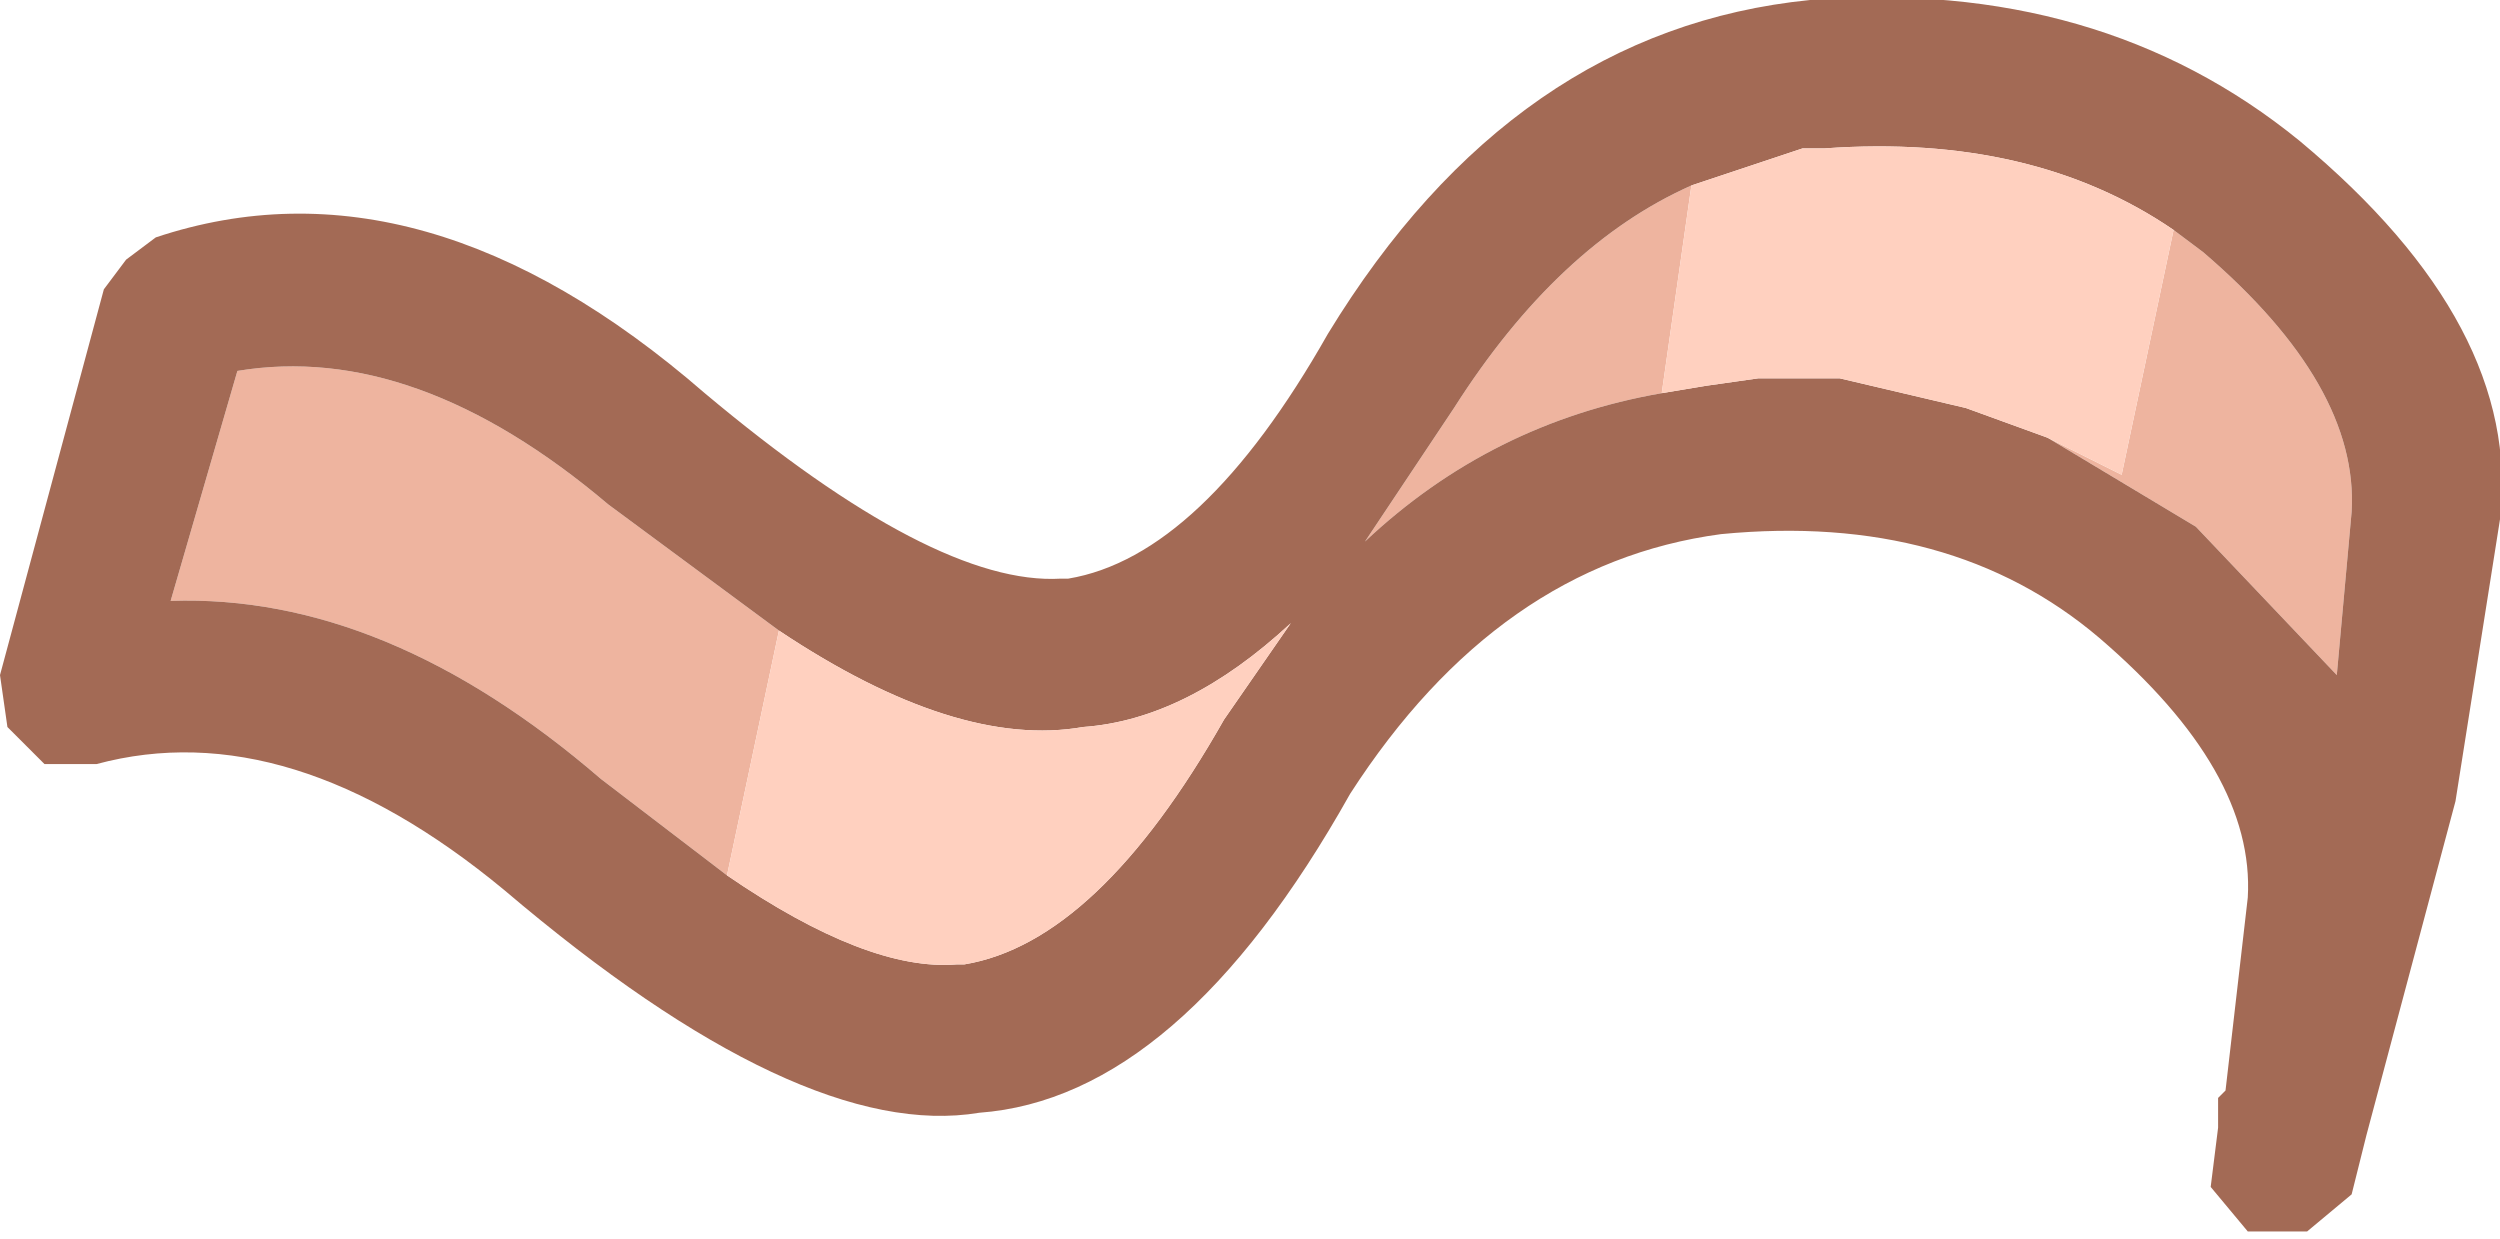 <?xml version="1.0" encoding="UTF-8" standalone="no"?>
<svg xmlns:ffdec="https://www.free-decompiler.com/flash" xmlns:xlink="http://www.w3.org/1999/xlink" ffdec:objectType="shape" height="8.35px" width="16.85px" xmlns="http://www.w3.org/2000/svg">
  <g transform="matrix(1.0, 0.0, 0.0, 1.0, 8.5, 4.35)">
    <path d="M6.15 -2.8 L6.35 -2.65 Q7.4 -1.75 7.35 -0.9 L7.25 0.2 6.3 -0.8 5.3 -1.4 5.8 -1.15 6.15 -2.8 M2.7 -1.7 Q1.55 -1.5 0.7 -0.7 L1.3 -1.6 Q2.0 -2.7 2.9 -3.1 L2.7 -1.7 M-3.6 1.55 L-4.45 0.9 Q-5.9 -0.35 -7.35 -0.3 L-6.9 -1.85 Q-5.7 -2.05 -4.4 -0.95 L-3.25 -0.1 -3.6 1.55" fill="#eeb49f" fill-rule="evenodd" stroke="none"/>
    <path d="M6.15 -2.8 Q5.2 -3.45 3.8 -3.35 L3.65 -3.35 2.9 -3.1 Q2.0 -2.7 1.3 -1.6 L0.7 -0.7 Q1.55 -1.5 2.7 -1.7 L3.0 -1.75 3.35 -1.8 3.5 -1.8 3.6 -1.8 3.75 -1.8 3.9 -1.8 4.75 -1.6 5.3 -1.4 6.3 -0.8 7.25 0.2 7.35 -0.9 Q7.4 -1.75 6.35 -2.65 L6.15 -2.8 M8.05 1.05 L7.45 3.3 7.35 3.7 7.05 3.95 6.65 3.95 6.4 3.65 6.45 3.25 6.45 3.1 6.45 3.05 6.5 3.0 6.65 1.7 Q6.7 0.85 5.65 -0.05 4.65 -0.9 3.1 -0.75 1.6 -0.55 0.6 1.0 -0.55 3.05 -1.9 3.15 -3.1 3.35 -5.1 1.65 -6.55 0.45 -7.85 0.8 L-8.2 0.8 -8.45 0.55 -8.5 0.2 -7.8 -2.4 -7.65 -2.6 -7.45 -2.75 Q-5.65 -3.35 -3.75 -1.7 -2.2 -0.4 -1.35 -0.45 L-1.3 -0.45 Q-0.4 -0.6 0.45 -2.1 1.7 -4.15 3.7 -4.35 5.65 -4.5 7.0 -3.4 8.5 -2.15 8.35 -0.85 L8.05 1.05 M-3.25 -0.1 L-4.4 -0.95 Q-5.7 -2.05 -6.9 -1.85 L-7.35 -0.3 Q-5.9 -0.35 -4.45 0.9 L-3.6 1.55 Q-2.65 2.2 -2.05 2.15 L-2.0 2.15 Q-1.1 2.0 -0.25 0.5 L0.2 -0.15 Q-0.5 0.5 -1.2 0.55 -2.05 0.7 -3.25 -0.1" fill="#a36a55" fill-rule="evenodd" stroke="none"/>
    <path d="M2.9 -3.1 L3.65 -3.35 3.8 -3.35 Q5.2 -3.45 6.15 -2.8 L5.8 -1.15 5.3 -1.4 4.75 -1.6 3.9 -1.8 3.75 -1.8 3.6 -1.8 3.5 -1.8 3.35 -1.8 3.0 -1.75 2.7 -1.7 2.9 -3.1 M-3.25 -0.1 Q-2.05 0.7 -1.2 0.55 -0.5 0.5 0.2 -0.15 L-0.25 0.5 Q-1.1 2.0 -2.0 2.15 L-2.05 2.15 Q-2.65 2.2 -3.6 1.55 L-3.25 -0.1" fill="#ffd0bf" fill-rule="evenodd" stroke="none"/>
  </g>
</svg>
